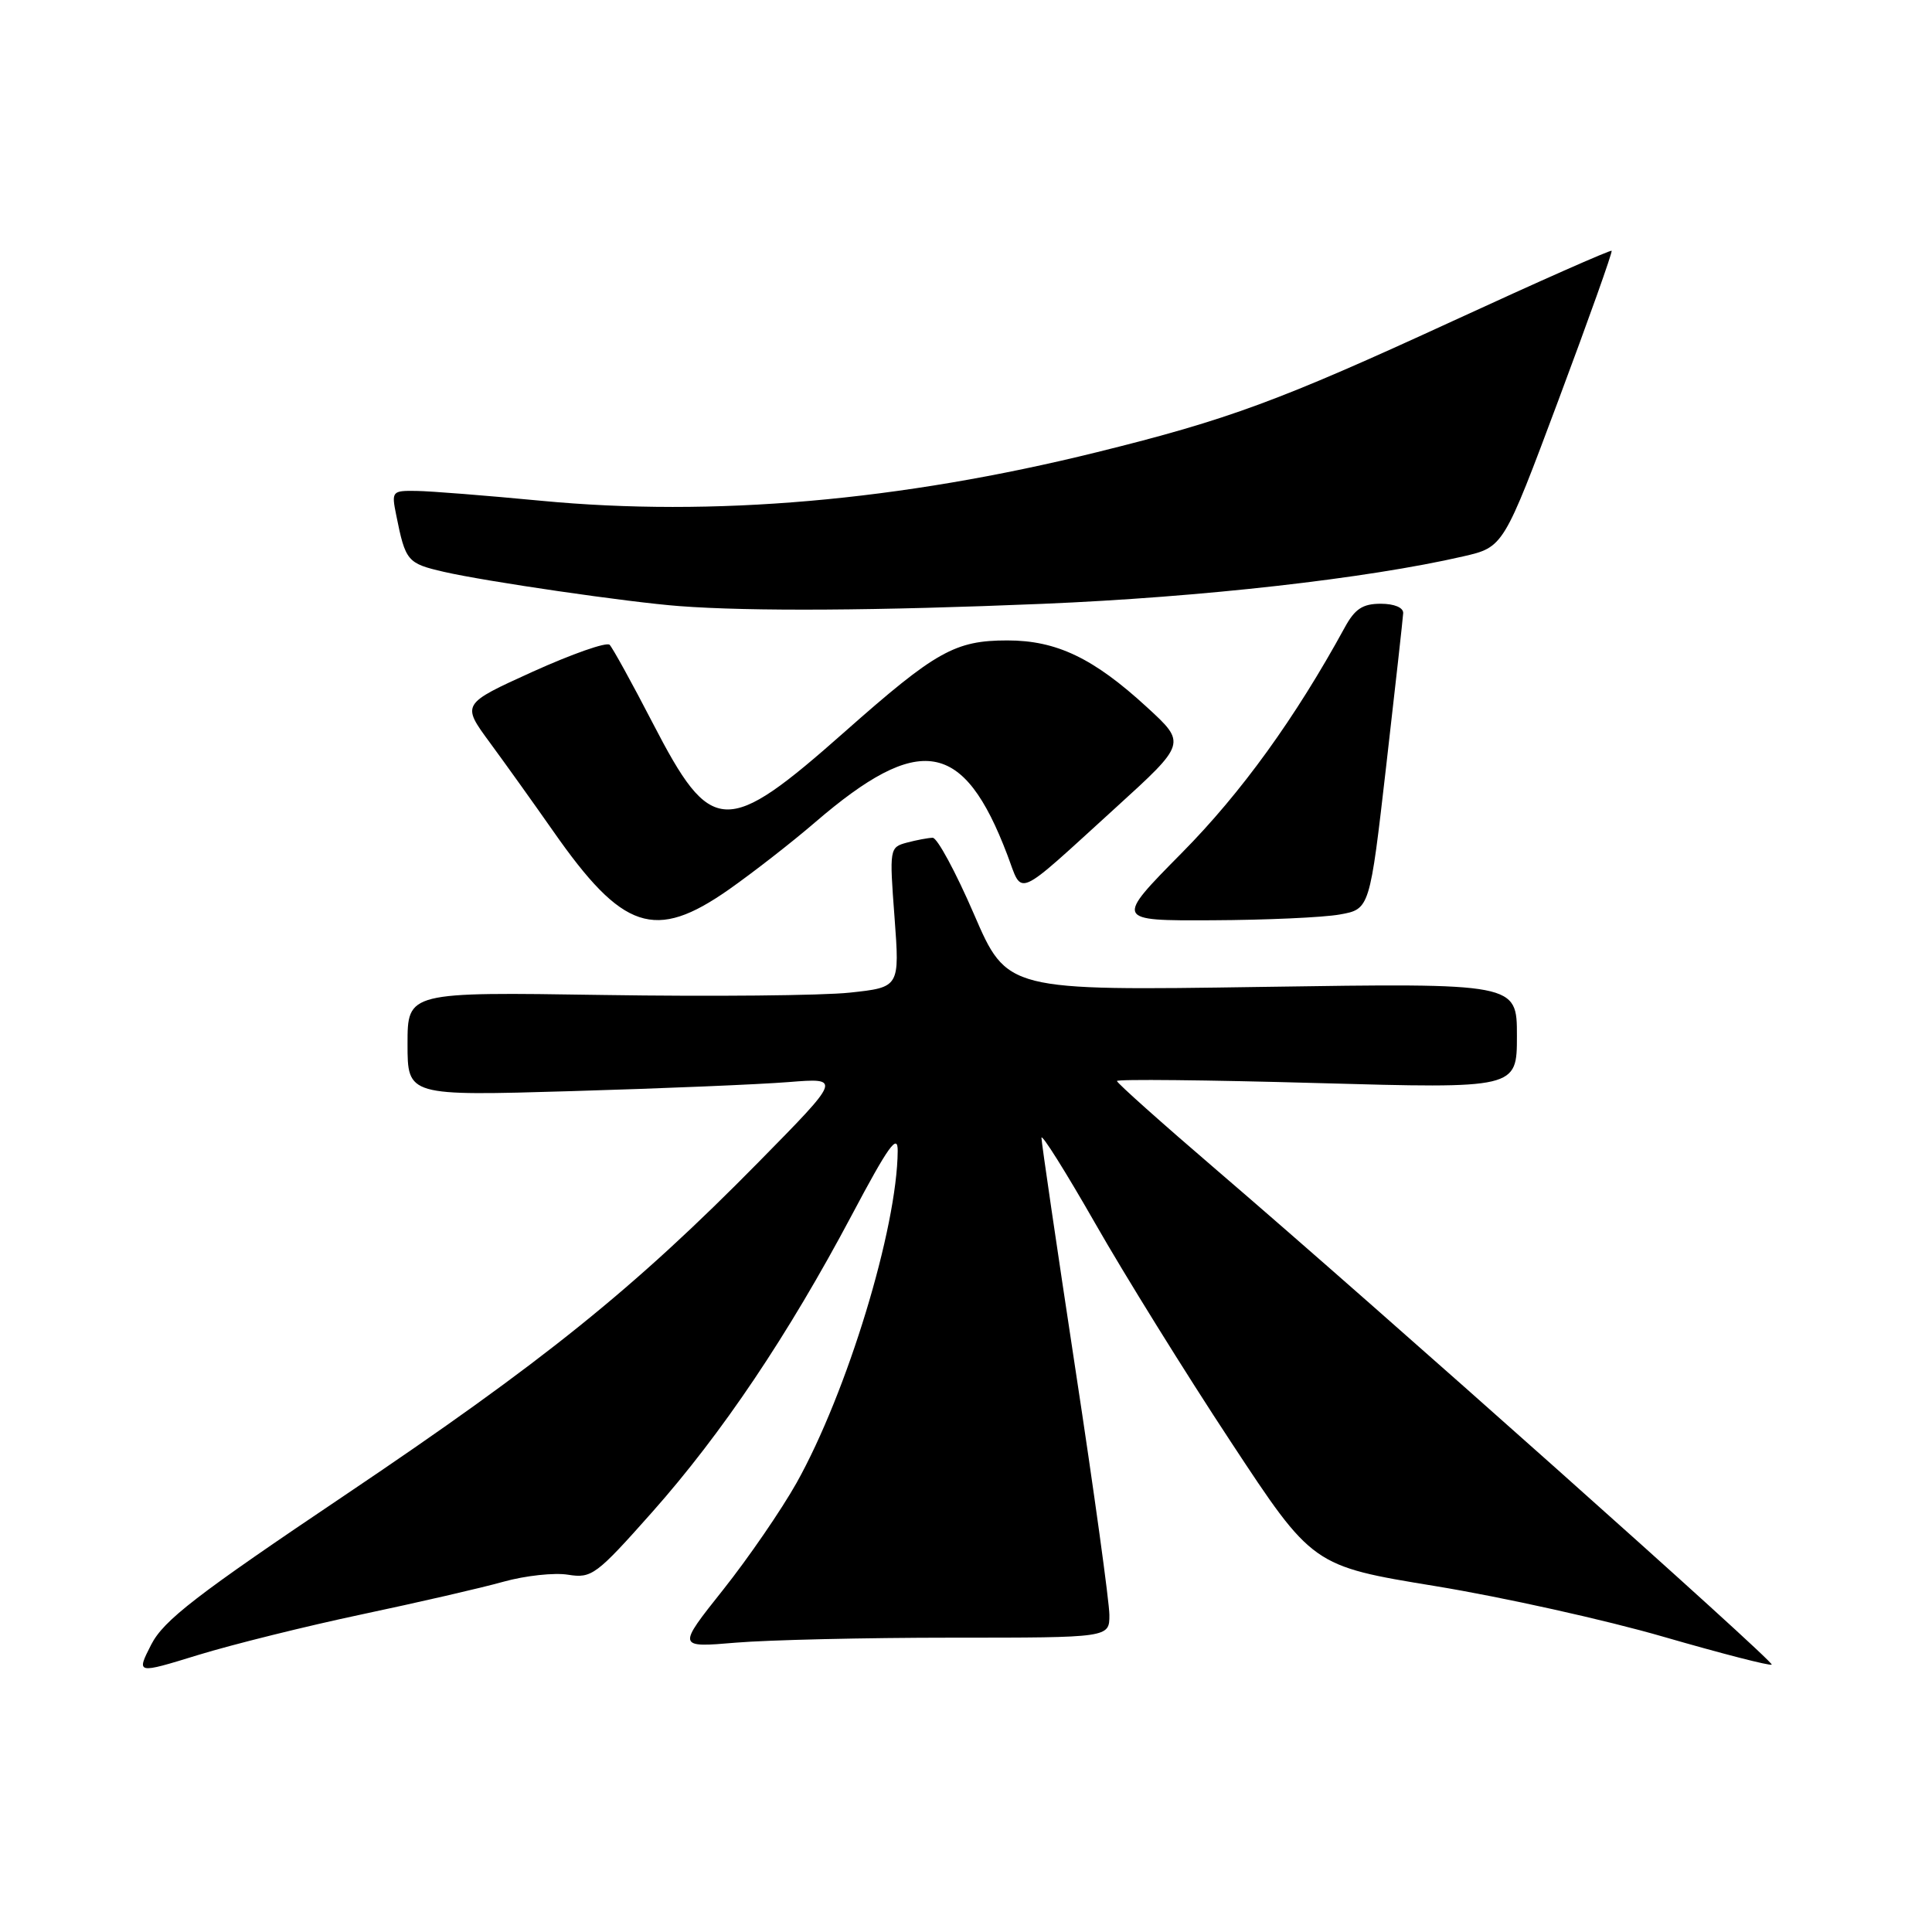 <?xml version="1.0" encoding="UTF-8" standalone="no"?>
<!DOCTYPE svg PUBLIC "-//W3C//DTD SVG 1.1//EN" "http://www.w3.org/Graphics/SVG/1.1/DTD/svg11.dtd" >
<svg xmlns="http://www.w3.org/2000/svg" xmlns:xlink="http://www.w3.org/1999/xlink" version="1.1" viewBox="0 0 256 256">
 <g >
 <path fill="currentColor"
d=" M 48.00 213.90 C 55.42 212.33 63.86 210.39 66.73 209.58 C 69.61 208.78 73.46 208.36 75.28 208.66 C 78.40 209.16 79.01 208.71 86.43 200.35 C 95.68 189.92 104.42 176.92 112.87 161.00 C 117.72 151.85 118.97 150.11 118.95 152.50 C 118.88 162.75 112.26 184.48 105.56 196.47 C 103.55 200.05 99.17 206.43 95.82 210.65 C 89.72 218.32 89.72 218.32 97.51 217.66 C 101.80 217.30 114.68 217.00 126.15 217.00 C 147.00 217.00 147.00 217.00 147.00 214.00 C 147.00 212.34 144.98 197.70 142.50 181.45 C 140.03 165.19 138.00 151.39 138.00 150.77 C 138.00 150.15 141.19 155.23 145.10 162.07 C 149.00 168.91 157.08 181.93 163.06 191.00 C 173.92 207.50 173.92 207.50 190.21 210.17 C 199.17 211.64 212.78 214.66 220.45 216.89 C 228.13 219.11 234.57 220.77 234.76 220.57 C 235.15 220.19 182.75 173.50 161.25 155.07 C 153.96 148.82 148.00 143.50 148.00 143.24 C 148.00 142.98 159.93 143.10 174.50 143.51 C 201.00 144.25 201.00 144.25 201.00 137.25 C 201.00 130.26 201.00 130.26 167.22 130.77 C 133.44 131.28 133.44 131.28 129.06 121.14 C 126.65 115.56 124.19 111.01 123.59 111.01 C 122.99 111.02 121.45 111.31 120.17 111.65 C 117.87 112.27 117.84 112.42 118.53 121.55 C 119.22 130.82 119.22 130.82 112.59 131.53 C 108.95 131.92 94.27 132.06 79.98 131.84 C 54.00 131.44 54.00 131.44 54.00 138.33 C 54.00 145.22 54.00 145.22 75.75 144.58 C 87.71 144.23 100.65 143.69 104.50 143.38 C 111.50 142.82 111.50 142.82 100.50 154.00 C 83.99 170.77 71.94 180.47 45.76 198.08 C 25.99 211.37 21.69 214.69 20.03 217.93 C 18.05 221.82 18.05 221.82 26.27 219.29 C 30.80 217.90 40.58 215.47 48.00 213.90 Z  M 96.56 117.88 C 99.79 115.61 104.93 111.61 107.97 108.99 C 121.86 97.04 127.68 98.02 133.47 113.26 C 135.58 118.80 134.25 119.38 147.85 107.01 C 157.20 98.50 157.20 98.50 151.99 93.72 C 144.91 87.21 140.00 84.86 133.49 84.86 C 126.55 84.86 124.00 86.29 111.96 96.94 C 96.16 110.92 94.26 110.83 86.50 95.83 C 83.75 90.51 81.17 85.84 80.78 85.44 C 80.38 85.04 75.80 86.65 70.60 89.00 C 61.15 93.29 61.15 93.29 64.91 98.40 C 66.97 101.20 70.75 106.49 73.30 110.13 C 82.51 123.32 86.77 124.73 96.56 117.88 Z  M 177.50 121.18 C 181.50 120.47 181.50 120.47 183.68 101.48 C 184.88 91.04 185.89 81.94 185.93 81.25 C 185.97 80.51 184.76 80.00 182.95 80.00 C 180.57 80.00 179.53 80.68 178.20 83.12 C 171.63 95.14 164.49 105.03 156.61 113.00 C 147.72 122.00 147.72 122.00 160.61 121.94 C 167.70 121.91 175.30 121.57 177.50 121.18 Z  M 138.18 80.01 C 159.23 79.13 181.07 76.67 193.86 73.73 C 199.22 72.50 199.22 72.50 206.51 53.00 C 210.52 42.27 213.69 33.38 213.55 33.23 C 213.41 33.08 203.94 37.27 192.50 42.54 C 169.51 53.12 162.77 55.61 145.34 59.92 C 119.25 66.37 94.47 68.53 71.66 66.35 C 64.42 65.66 57.00 65.07 55.17 65.05 C 51.94 65.00 51.86 65.10 52.50 68.25 C 53.73 74.37 53.96 74.65 58.81 75.77 C 64.30 77.04 83.34 79.81 90.00 80.31 C 99.49 81.03 116.35 80.92 138.18 80.01 Z "/>
</g>
</svg>